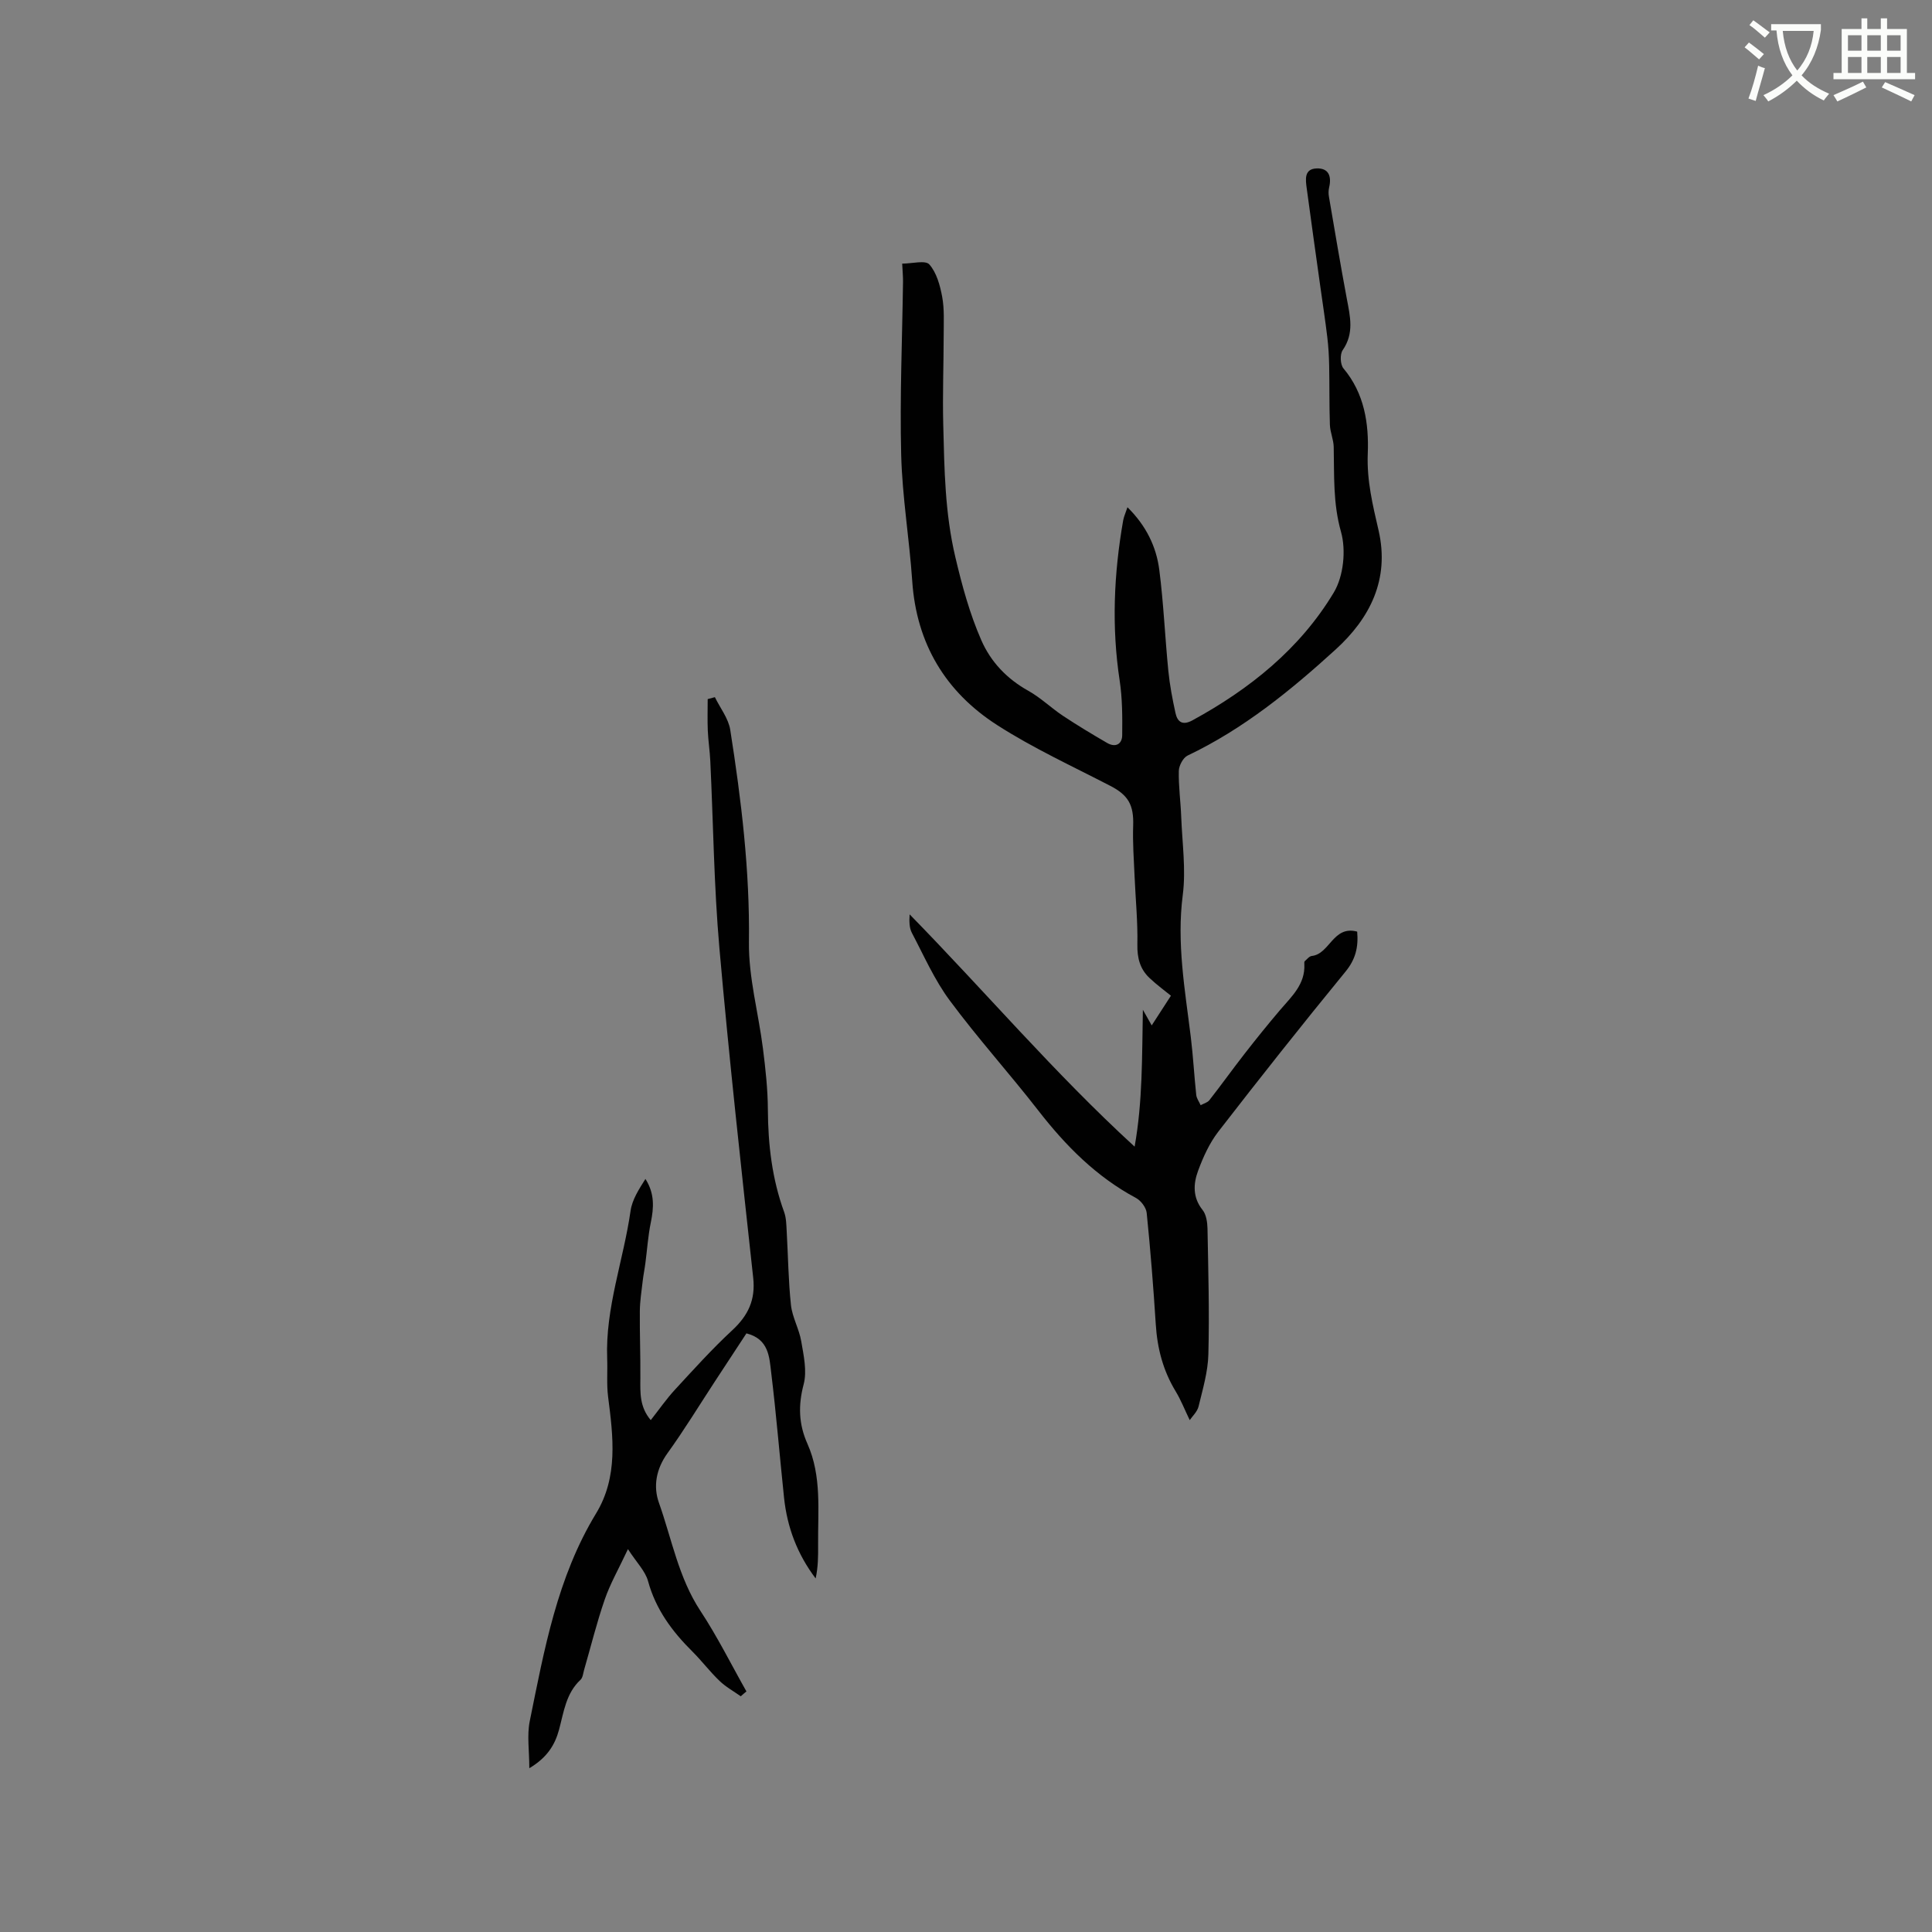<svg enable-background="new 0 0 400 400" viewBox="0 0 400 400" xmlns="http://www.w3.org/2000/svg"><rect x="0" y="0" width="400" height="400" fill="#808080" stroke="none"/><path d="m362.1 8.8c1.1.8 2.1 1.6 3.1 2.4l-1 1.1c-1.3-1.1-2.3-2-3-2.5zm1.9 4.8c.5.2.9.4 1.4.5-.6 2.3-1.3 4.5-1.9 6.8l-1.5-.5c.8-2.1 1.4-4.3 2-6.8zm-1-9.4c1.3.9 2.4 1.8 3.4 2.5l-1 1.1c-1.4-1.2-2.4-2.1-3.2-2.6zm3.7 2.2v-1.4h10.3v1.2c-.5 3.6-1.8 6.8-4 9.4 1.5 1.6 3.4 2.8 5.7 3.8-.3.4-.7.8-1.1 1.4-2.3-1.1-4.1-2.5-5.6-4.1-1.6 1.6-3.6 3.1-5.9 4.3-.3-.5-.7-.9-1-1.3 2.4-1.1 4.4-2.5 6-4.1-1.9-2.5-3-5.6-3.3-9.3h-1.1zm8.8 0h-6.4c.3 3.3 1.3 6 3 8.2 2-2.3 3.1-5.1 3.4-8.2z" fill="#fbfcfa"/><path d="m385.3 3.8h1.3v2.2h2.8v-2.2h1.3v2.2h4.1v9.1h1.7v1.3h-16.9v-1.3h1.7v-9.1h4.1v-2.2zm.4 13.1.7 1.2c-1.8.9-3.8 1.9-6 2.9-.2-.4-.5-.8-.8-1.3 2.3-1 4.3-1.9 6.1-2.8zm-3.1-6.4h2.8v-3.2h-2.8zm0 4.6h2.8v-3.3h-2.8zm4-4.6h2.8v-3.2h-2.8zm0 4.6h2.8v-3.3h-2.8zm3.7 1.9c2.1.9 4.1 1.8 6.1 2.7l-.7 1.3c-2.2-1.1-4.2-2-6.1-2.9zm3.2-9.7h-2.8v3.2h2.8zm-2.8 7.8h2.8v-3.3h-2.8z" fill="#fbfcfa"/><g fill="#010101"><path d="m280.99 192.88c.28 3.23-.34 5.76-2.43 8.3-8.93 10.9-17.68 21.95-26.31 33.1-1.84 2.38-3.15 5.28-4.2 8.12-.99 2.69-1.15 5.51.93 8.11.77.96.99 2.56 1.02 3.88.16 8.67.41 17.34.18 26.01-.09 3.62-1.17 7.23-2.03 10.79-.27 1.11-1.29 2.03-1.83 2.83-1.03-2.13-1.82-4.16-2.93-5.99-2.59-4.27-3.79-8.88-4.1-13.84-.49-7.7-1.1-15.39-1.88-23.07-.11-1.11-1.19-2.54-2.21-3.09-8.22-4.4-14.55-10.8-20.21-18.08-5.98-7.7-12.54-14.96-18.34-22.79-3.17-4.27-5.36-9.28-7.86-14.03-.55-1.05-.55-2.4-.46-3.82 15.58 15.91 29.96 32.87 46.58 48.09 1.67-9.33 1.52-18.57 1.71-28.34.8 1.43 1.36 2.42 1.83 3.24 1.45-2.25 2.72-4.21 3.98-6.15-1.15-.94-2.9-2.21-4.46-3.69-1.94-1.84-2.54-4.12-2.49-6.89.1-4.72-.38-9.45-.58-14.18-.15-3.47-.41-6.95-.29-10.42.15-4.3-1-6.34-4.74-8.27-7.88-4.08-16-7.81-23.45-12.6-10.65-6.85-16.67-16.83-17.55-29.76-.59-8.74-2.07-17.45-2.29-26.19-.3-11.94.22-23.89.38-35.84.01-1.04-.09-2.08-.17-3.73 2.07 0 4.8-.76 5.62.17 1.51 1.71 2.22 4.34 2.66 6.71.47 2.55.31 5.23.31 7.85-.01 6.22-.25 12.45-.09 18.66.23 9.16.34 18.21 2.5 27.36 1.4 5.94 2.97 11.71 5.38 17.22 1.97 4.5 5.3 8 9.73 10.47 2.55 1.42 4.71 3.54 7.16 5.17 2.98 1.98 6.06 3.83 9.16 5.63 1.72 1 3.1.27 3.12-1.6.04-3.76.04-7.57-.52-11.28-1.7-11.13-1.21-22.17.72-33.19.14-.79.5-1.55.89-2.73 3.85 3.8 5.97 8.13 6.59 12.97.89 6.93 1.18 13.93 1.87 20.89.29 2.93.85 5.86 1.48 8.74.41 1.88 1.48 2.62 3.49 1.53 11.9-6.49 22.3-14.83 29.3-26.5 2.01-3.36 2.55-8.74 1.48-12.54-1.68-5.93-1.38-11.7-1.51-17.58-.03-1.53-.74-3.04-.79-4.58-.14-4.08-.07-8.16-.15-12.24-.04-1.98-.15-3.96-.39-5.92-.41-3.46-.95-6.91-1.43-10.37-.95-6.82-1.92-13.63-2.83-20.45-.24-1.79-.57-4.01 2.06-4.1 2.53-.09 3.12 1.68 2.58 3.95-.14.6-.15 1.28-.04 1.89 1.21 7.04 2.38 14.09 3.7 21.12.69 3.66 1.57 7.17-.85 10.66-.6.86-.51 3 .17 3.8 4.35 5.18 5.27 11.46 5.02 17.66-.22 5.55 1.04 10.66 2.24 15.87 2.34 10.17-1.83 18.23-8.9 24.66-9.31 8.48-19.1 16.46-30.64 21.95-.93.44-1.8 2.09-1.82 3.19-.07 3.17.38 6.34.5 9.52.2 5.39 1 10.87.32 16.15-1.29 9.98.46 19.64 1.66 29.4.49 3.99.7 8.01 1.13 12.01.08.73.6 1.41.91 2.12.61-.34 1.41-.53 1.81-1.04 2.47-3.16 4.81-6.43 7.28-9.6 2.39-3.07 4.83-6.1 7.35-9.06 2.39-2.81 5.24-5.33 5.03-9.5-.01-.21-.04-.5.08-.61.46-.41.94-1.03 1.47-1.09 3.73-.41 4.39-6.38 9.39-5.04z"/><path d="m153.37 351.2c-1.48-1.05-3.12-1.95-4.41-3.2-1.99-1.9-3.66-4.13-5.61-6.07-4.19-4.16-7.58-8.72-9.18-14.58-.57-2.08-2.35-3.82-4.16-6.62-1.93 4.12-3.68 7.16-4.8 10.41-1.66 4.79-2.87 9.73-4.28 14.6-.2.7-.27 1.6-.74 2.04-3.01 2.8-3.46 6.66-4.44 10.31-.86 3.18-2.46 5.79-6.16 8 0-3.63-.51-6.8.09-9.75 3.01-14.82 5.68-29.75 13.73-43 4.6-7.56 3.55-15.88 2.49-24.15-.33-2.6-.09-5.27-.19-7.91-.4-10.51 3.38-20.36 4.84-30.58.33-2.33 1.75-4.51 3.08-6.61 1.94 3.04 1.74 5.97 1.11 9.03-.57 2.76-.75 5.6-1.12 8.4-.16 1.25-.42 2.48-.56 3.73-.24 2.07-.57 4.14-.59 6.22-.04 4.63.15 9.27.11 13.9-.02 2.97-.18 5.9 2.15 8.65 1.74-2.21 3.24-4.38 5.01-6.3 3.86-4.18 7.68-8.43 11.85-12.29 3.3-3.06 4.86-6.29 4.35-10.9-2.48-22.75-5-45.49-7-68.29-1.13-12.85-1.26-25.79-1.88-38.68-.1-2.11-.43-4.21-.52-6.32-.09-2.16-.02-4.33-.02-6.5.5-.13.99-.27 1.49-.4 1.09 2.25 2.81 4.41 3.18 6.77 2.29 14.55 4.06 29.12 3.87 43.95-.09 7.32 1.97 14.66 2.9 22.02.53 4.2 1 8.44 1.02 12.66.04 7.27.87 14.35 3.37 21.21.45 1.25.45 2.69.53 4.05.29 5.07.34 10.17.88 15.21.28 2.54 1.7 4.95 2.13 7.5.5 2.93 1.22 6.15.5 8.89-1.15 4.36-1.04 8.24.78 12.32 3 6.73 2.14 13.93 2.21 21.01.02 2.28 0 4.56-.51 6.87-3.83-5.07-5.9-10.63-6.54-16.7-.91-8.63-1.61-17.28-2.66-25.89-.39-3.23-.48-6.98-5.13-8.15-2.16 3.29-4.35 6.63-6.54 9.97-3.25 4.96-6.34 10.04-9.81 14.85-2.34 3.25-2.98 6.84-1.77 10.24 2.67 7.52 4.06 15.51 8.59 22.39 3.52 5.34 6.38 11.11 9.53 16.68-.41.33-.79.67-1.17 1.01z"/></g></svg>